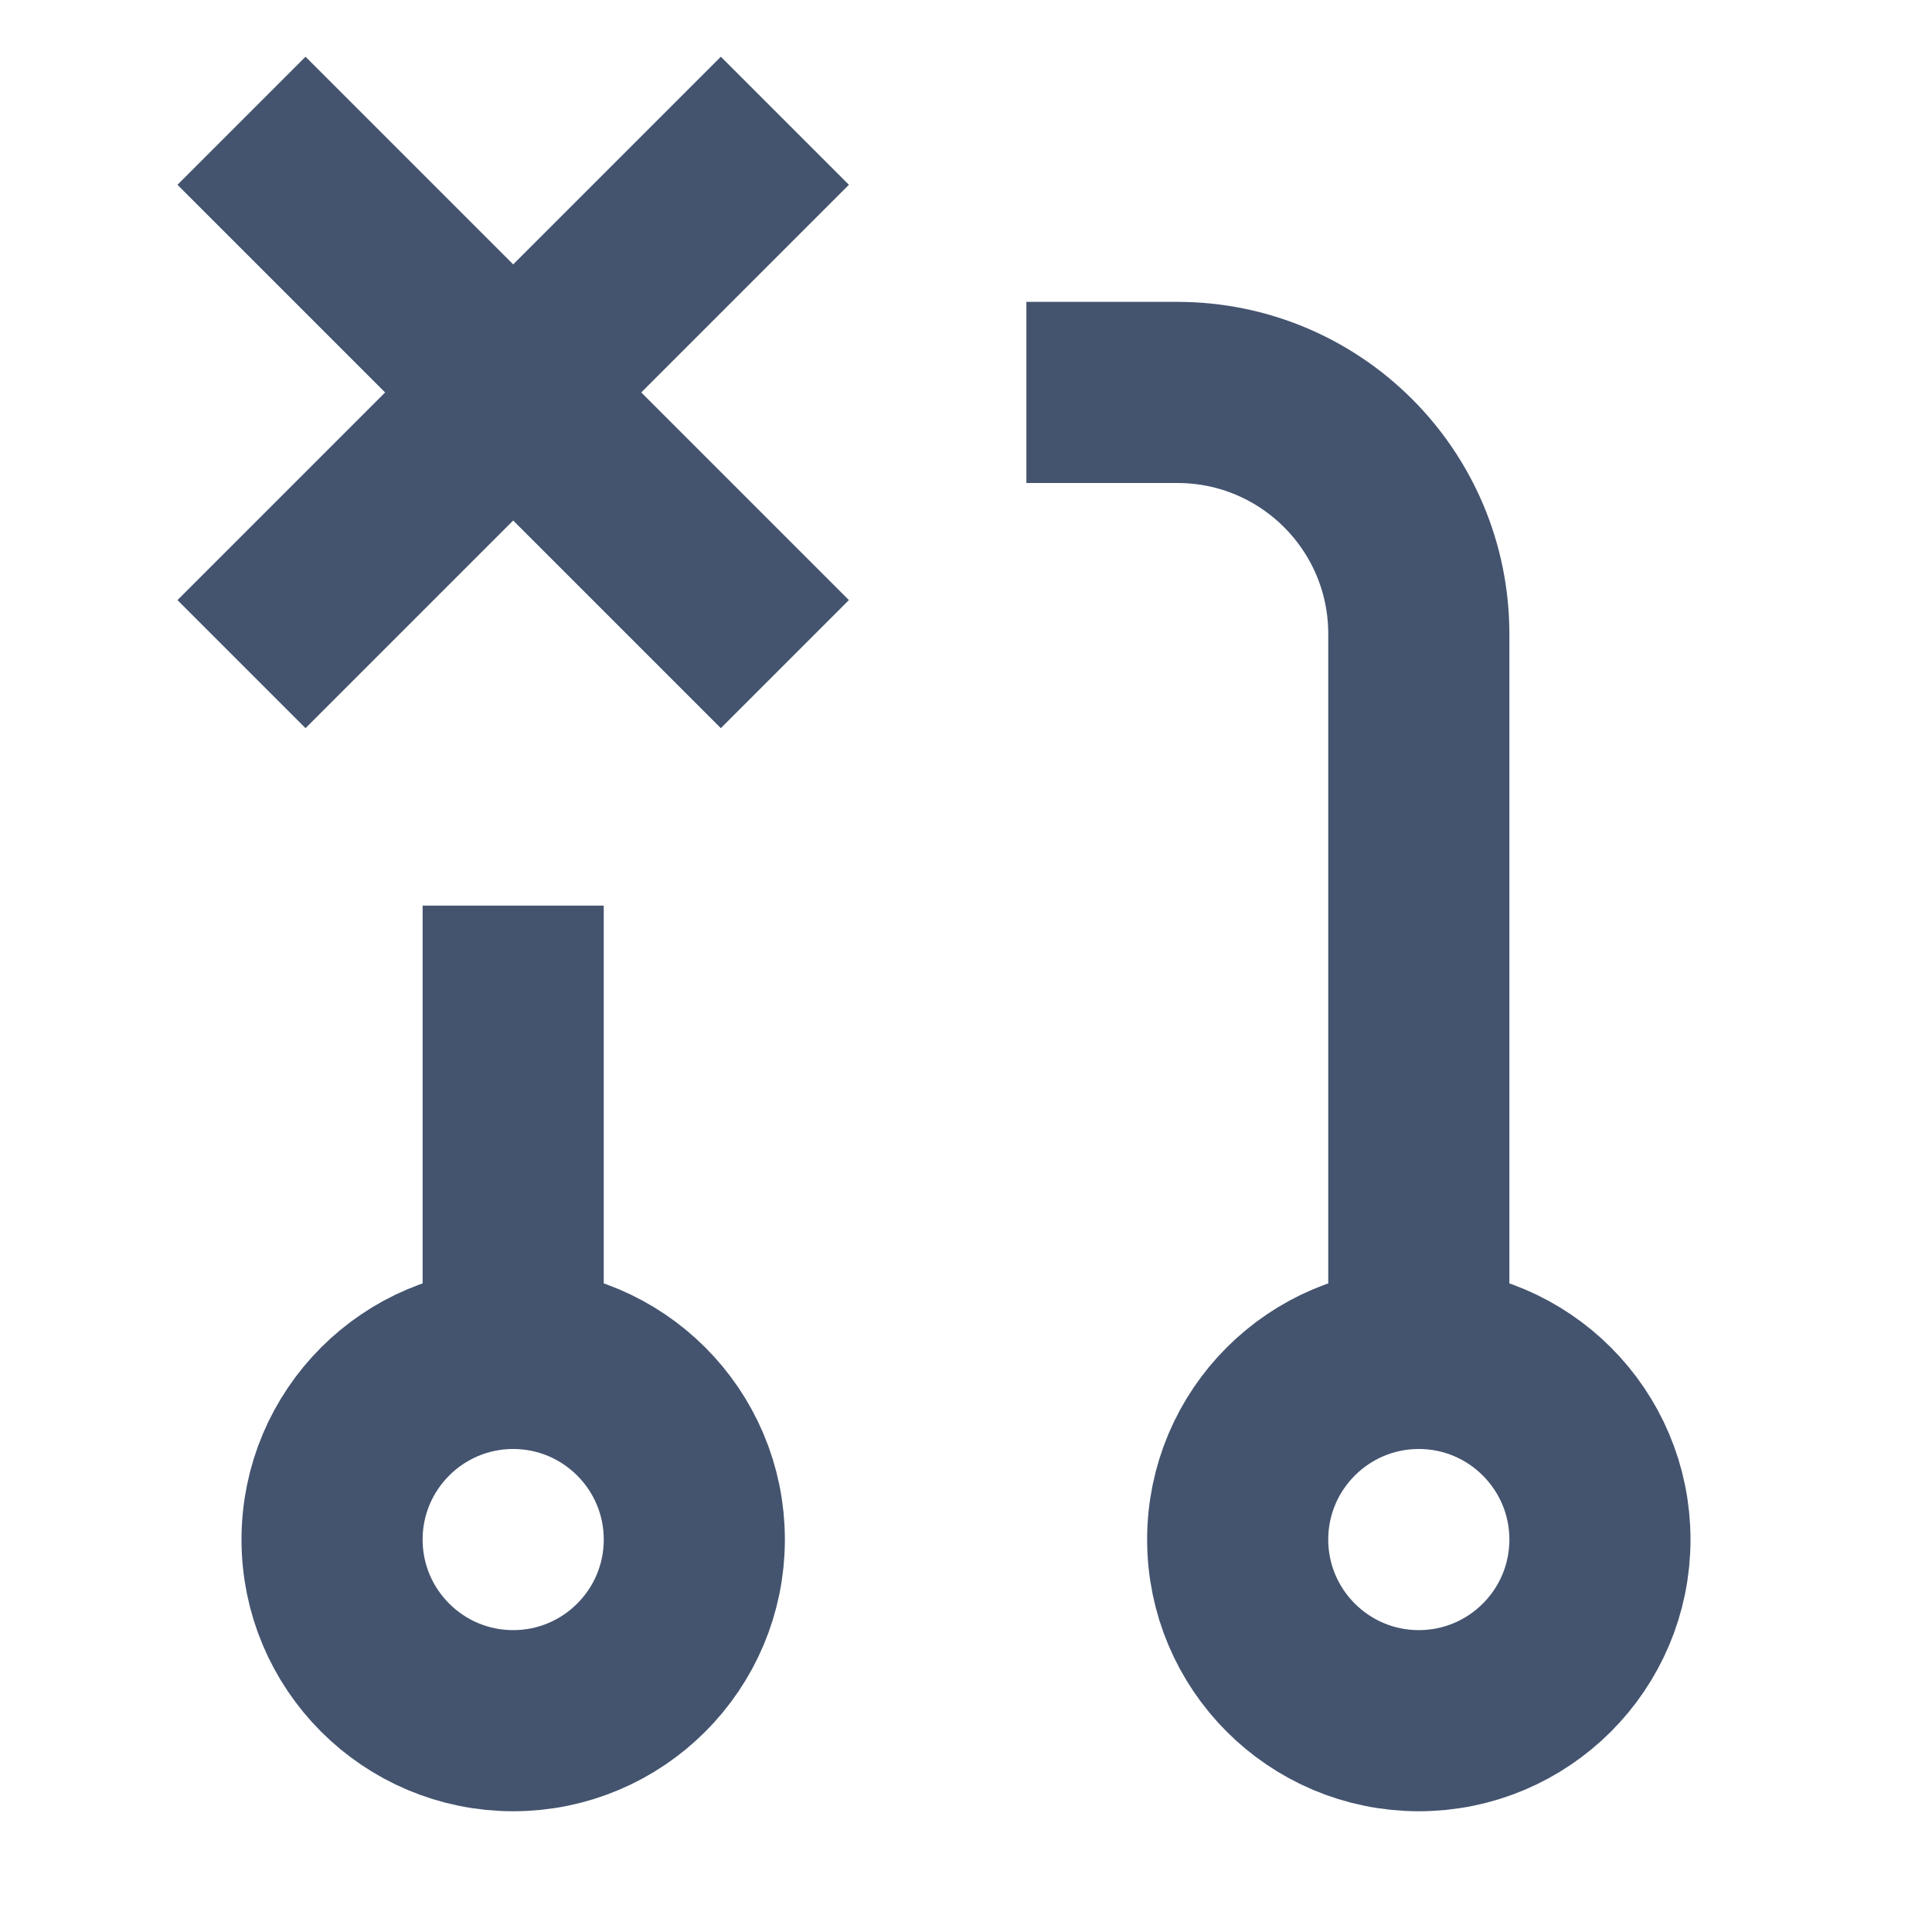 <svg width="16" height="16" viewBox="0 0 16 16" fill="none" xmlns="http://www.w3.org/2000/svg">
<path d="M8.5 3.25H9.75C10.855 3.25 11.75 4.145 11.75 5.25L11.75 11.25M4.25 7.5L4.25 11.25M4.25 11.25C3.422 11.25 2.75 11.922 2.75 12.75C2.75 13.578 3.422 14.25 4.25 14.25C5.078 14.25 5.75 13.578 5.75 12.75C5.75 11.922 5.078 11.25 4.25 11.25ZM11.75 11.25C10.922 11.25 10.25 11.922 10.25 12.75C10.25 13.578 10.922 14.25 11.75 14.25C12.578 14.25 13.25 13.578 13.25 12.75C13.25 11.922 12.578 11.25 11.75 11.25ZM2 1L4.25 3.25M4.25 3.25L6.5 5.5M4.25 3.25L6.5 1M4.25 3.25L2 5.5" stroke="#44546F" stroke-width="1.5" stroke-linejoin="round"/>
</svg>
